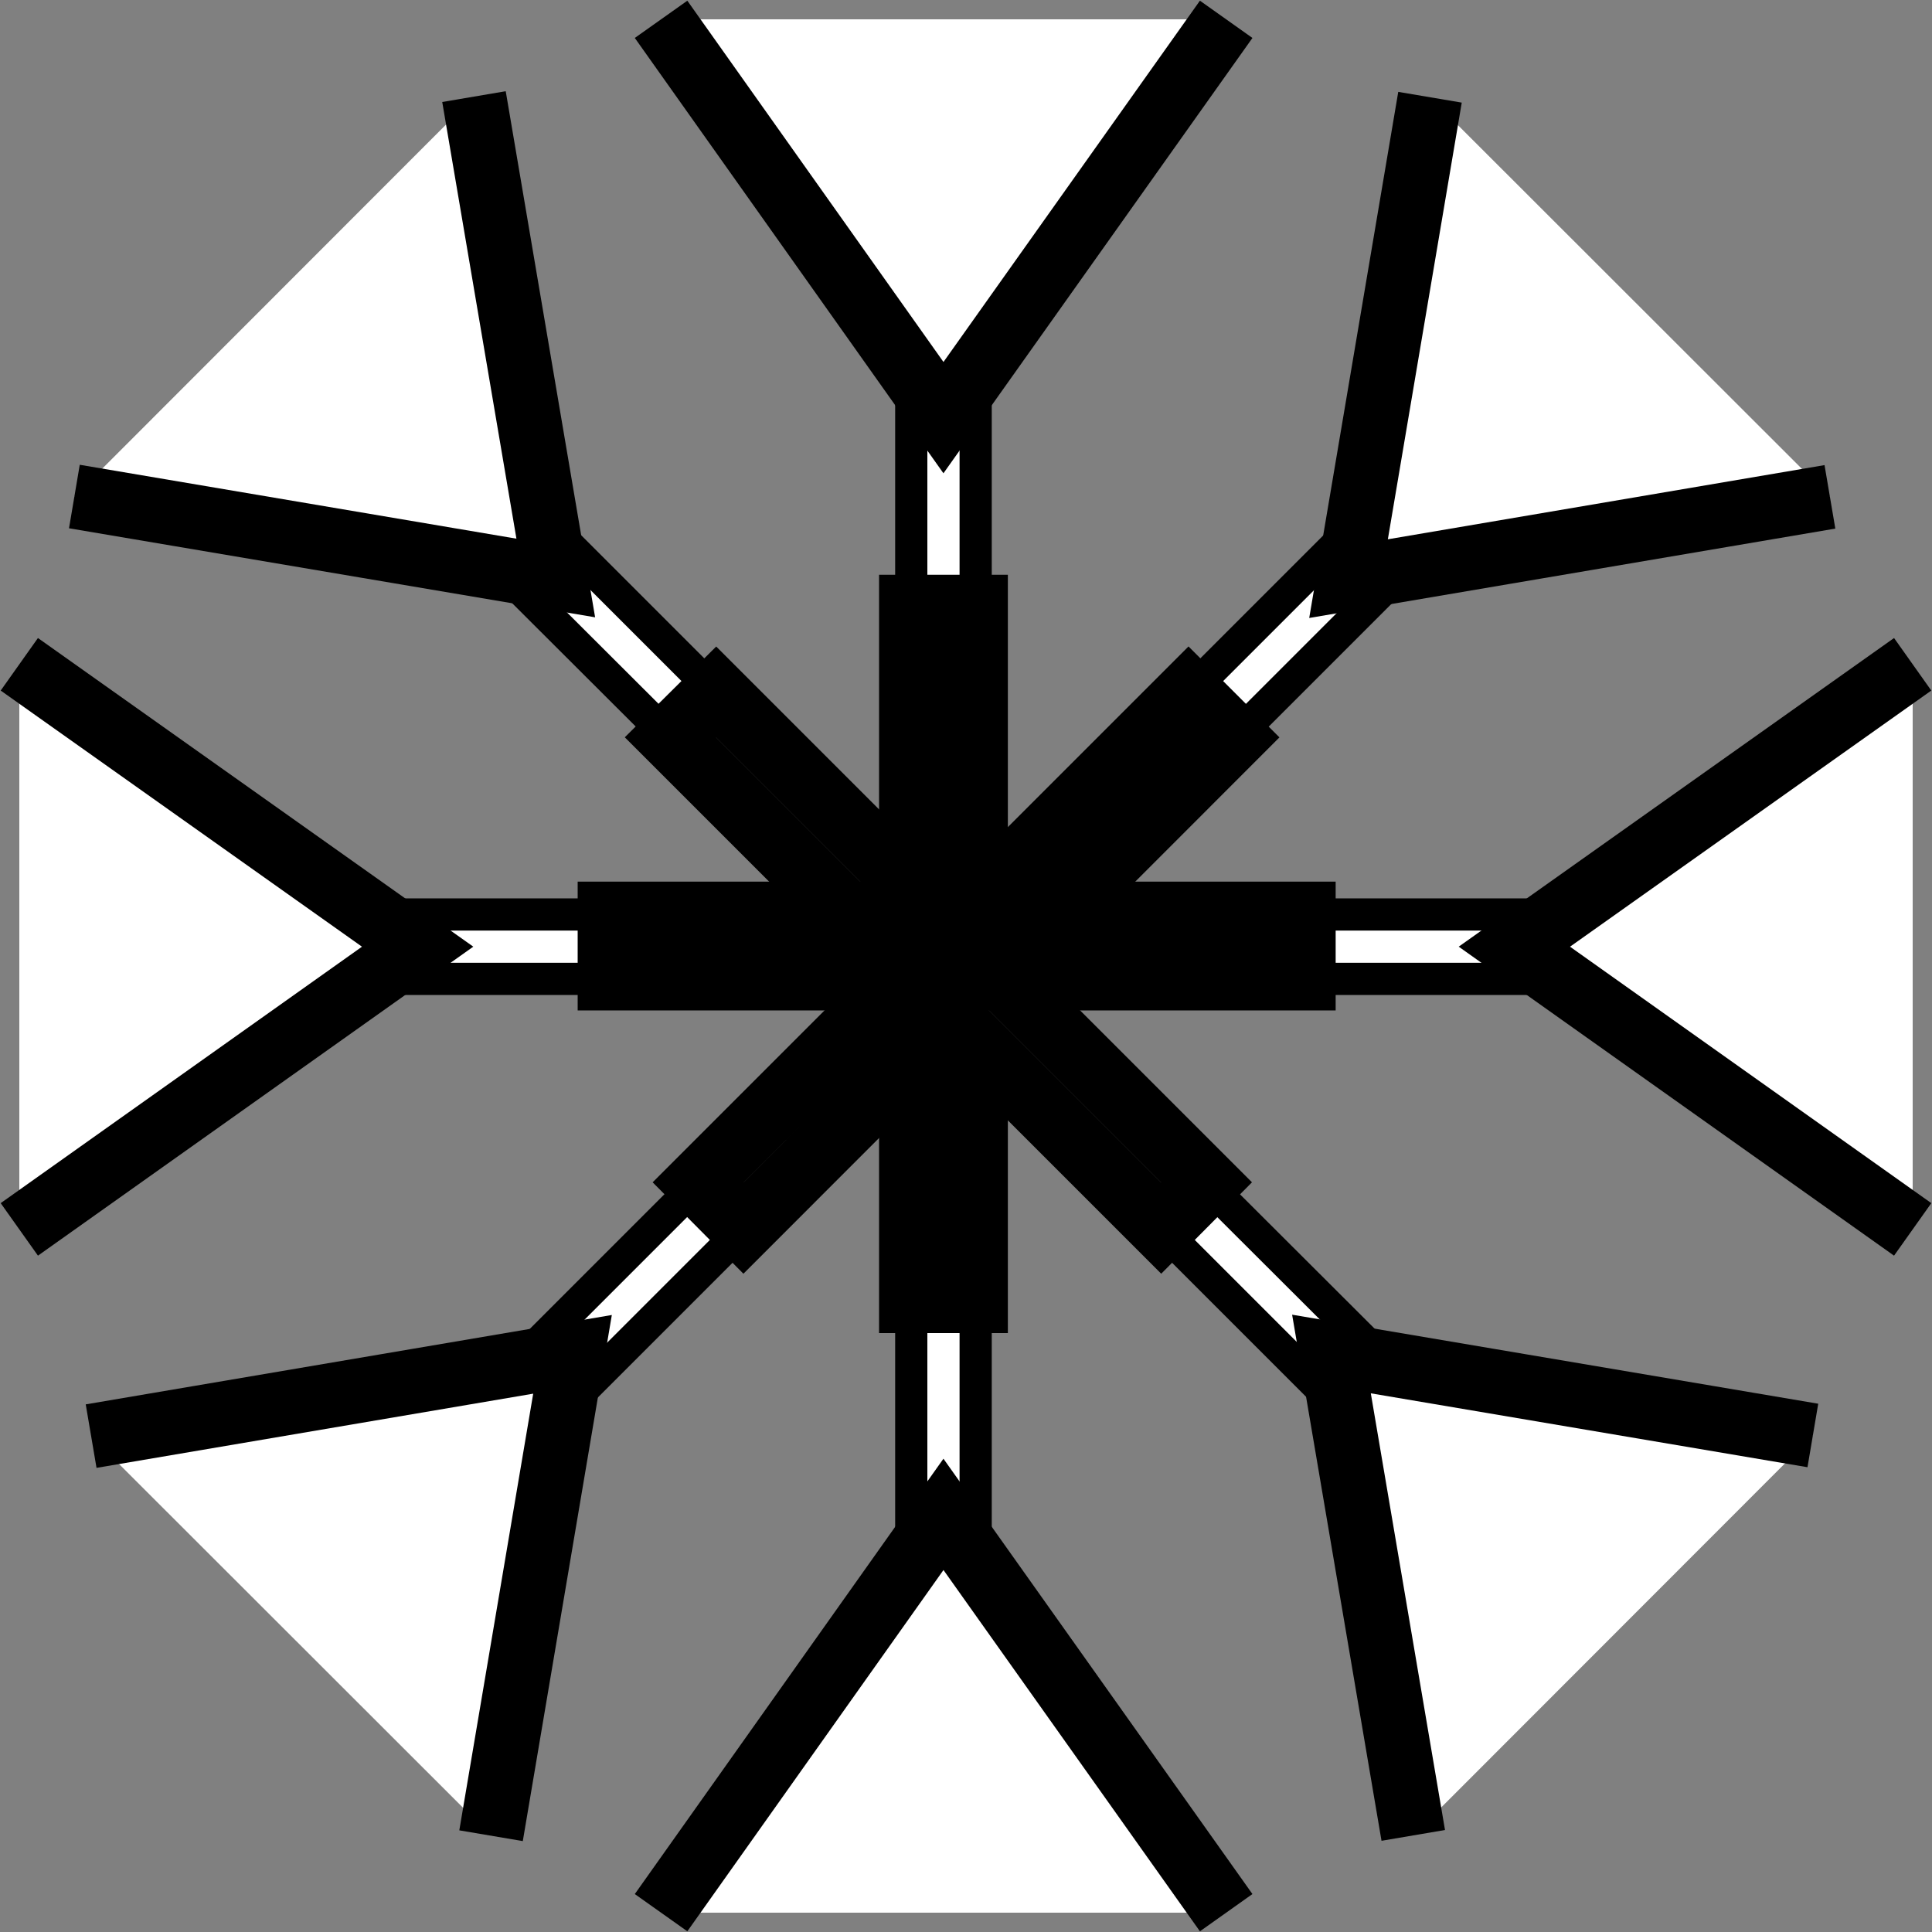 <?xml version="1.0" encoding="UTF-8" standalone="no"?>
<!DOCTYPE svg PUBLIC "-//W3C//DTD SVG 1.1//EN" "http://www.w3.org/Graphics/SVG/1.1/DTD/svg11.dtd">
<svg version="1.1" xmlns="http://www.w3.org/2000/svg" xmlns:xlink="http://www.w3.org/1999/xlink" preserveAspectRatio="xMidYMid meet" viewBox="0 0 60 60" width="60" height="60"><rect x="0" y="0" width="60" height="60" fill="#808080" stroke="none"/><defs><path d="M42.7 18.56L41.29 17.14L36.34 22.09L37.75 23.51L42.7 18.56Z" id="b1Q1J7jOfX"></path><path d="M56.83 15.43L41.88 17.97L44.41 3.02" id="kz14QoqSg"></path><path d="M16.96 41.47L18.38 42.88L23.33 37.93L21.91 36.52L16.96 41.47Z" id="c1v6YbCq1H"></path><path d="M2.83 44.6L17.78 42.06L15.25 57.01" id="a48G6HdVcq"></path><path d="M30.3 12.8L28.3 12.8L28.3 19.8L30.3 19.8L30.3 12.8Z" id="dNsFDB7Gg"></path><path d="M38.08 0.6L29.3 12.97L20.53 0.6" id="i185isfSwd"></path><path d="M28.3 47.2L30.3 47.2L30.3 40.2L28.3 40.2L28.3 47.2Z" id="el6wDNaZq"></path><path d="M20.53 59.4L29.3 47.03L38.08 59.4" id="nJAOThT58"></path><path d="M47.2 30.4L47.2 28.4L40.2 28.4L40.2 30.4L47.2 30.4Z" id="d158WJ1Br"></path><path d="M59.4 38.18L47.03 29.4L59.4 20.63" id="a3h9M9taZE"></path><path d="M12.8 28.4L12.8 30.4L19.8 30.4L19.8 28.4L12.8 28.4Z" id="a2pZEPV1pS"></path><path d="M0.6 20.63L12.97 29.4L0.6 38.18" id="d3Fxf46ZDp"></path><path d="M40.76 42.87L42.17 41.45L37.22 36.51L35.81 37.92L40.76 42.87Z" id="e1ZADYP5d"></path><path d="M43.89 57L41.35 42.05L56.3 44.58" id="c1DYgP1Flt"></path><path d="M17.85 17.13L16.43 18.55L21.38 23.49L22.8 22.08L17.85 17.13Z" id="b83iYWCnsX"></path><path d="M14.72 3L17.26 17.95L2.31 15.42" id="a2uqpjPmFP"></path><path d="M28.3 18.85L30.3 18.85L30.3 40.4L28.3 40.4L28.3 18.85Z" id="a4WJqzyXOh"></path><path d="M36.91 21.49L38.32 22.9L23.09 38.14L21.68 36.72L36.91 21.49Z" id="c18jj8GMcX"></path><path d="M37.47 36.72L36.06 38.14L20.82 22.9L22.24 21.49L37.47 36.72Z" id="fmckEVrpT"></path><path d="M18.94 30.38L18.94 28.38L40.48 28.38L40.48 30.38L18.94 30.38Z" id="a8uv6zQoe"></path></defs><g><g><g><g><g><g><g><use xlink:href="#b1Q1J7jOfX" opacity="1" fill="#ffffff" fill-opacity="1"></use><g><use xlink:href="#b1Q1J7jOfX" opacity="1" fill-opacity="0" stroke="#000000" stroke-width="1" stroke-opacity="1"></use></g></g><g><use xlink:href="#kz14QoqSg" opacity="1" fill="#ffffff" fill-opacity="1"></use><g><use xlink:href="#kz14QoqSg" opacity="1" fill-opacity="0" stroke="#000000" stroke-width="2" stroke-opacity="1"></use></g></g></g><g><g><use xlink:href="#c1v6YbCq1H" opacity="1" fill="#ffffff" fill-opacity="1"></use><g><use xlink:href="#c1v6YbCq1H" opacity="1" fill-opacity="0" stroke="#000000" stroke-width="1" stroke-opacity="1"></use></g></g><g><use xlink:href="#a48G6HdVcq" opacity="1" fill="#ffffff" fill-opacity="1"></use><g><use xlink:href="#a48G6HdVcq" opacity="1" fill-opacity="0" stroke="#000000" stroke-width="2" stroke-opacity="1"></use></g></g></g></g><g><g><g><g><use xlink:href="#dNsFDB7Gg" opacity="1" fill="#ffffff" fill-opacity="1"></use><g><use xlink:href="#dNsFDB7Gg" opacity="1" fill-opacity="0" stroke="#000000" stroke-width="1" stroke-opacity="1"></use></g></g><g><use xlink:href="#i185isfSwd" opacity="1" fill="#ffffff" fill-opacity="1"></use><g><use xlink:href="#i185isfSwd" opacity="1" fill-opacity="0" stroke="#000000" stroke-width="2" stroke-opacity="1"></use></g></g></g><g><g><use xlink:href="#el6wDNaZq" opacity="1" fill="#ffffff" fill-opacity="1"></use><g><use xlink:href="#el6wDNaZq" opacity="1" fill-opacity="0" stroke="#000000" stroke-width="1" stroke-opacity="1"></use></g></g><g><use xlink:href="#nJAOThT58" opacity="1" fill="#ffffff" fill-opacity="1"></use><g><use xlink:href="#nJAOThT58" opacity="1" fill-opacity="0" stroke="#000000" stroke-width="2" stroke-opacity="1"></use></g></g></g></g><g><g><g><g><use xlink:href="#d158WJ1Br" opacity="1" fill="#ffffff" fill-opacity="1"></use><g><use xlink:href="#d158WJ1Br" opacity="1" fill-opacity="0" stroke="#000000" stroke-width="1" stroke-opacity="1"></use></g></g><g><use xlink:href="#a3h9M9taZE" opacity="1" fill="#ffffff" fill-opacity="1"></use><g><use xlink:href="#a3h9M9taZE" opacity="1" fill-opacity="0" stroke="#000000" stroke-width="2" stroke-opacity="1"></use></g></g></g><g><g><use xlink:href="#a2pZEPV1pS" opacity="1" fill="#ffffff" fill-opacity="1"></use><g><use xlink:href="#a2pZEPV1pS" opacity="1" fill-opacity="0" stroke="#000000" stroke-width="1" stroke-opacity="1"></use></g></g><g><use xlink:href="#d3Fxf46ZDp" opacity="1" fill="#ffffff" fill-opacity="1"></use><g><use xlink:href="#d3Fxf46ZDp" opacity="1" fill-opacity="0" stroke="#000000" stroke-width="2" stroke-opacity="1"></use></g></g></g></g><g><g><g><use xlink:href="#e1ZADYP5d" opacity="1" fill="#ffffff" fill-opacity="1"></use><g><use xlink:href="#e1ZADYP5d" opacity="1" fill-opacity="0" stroke="#000000" stroke-width="1" stroke-opacity="1"></use></g></g><g><use xlink:href="#c1DYgP1Flt" opacity="1" fill="#ffffff" fill-opacity="1"></use><g><use xlink:href="#c1DYgP1Flt" opacity="1" fill-opacity="0" stroke="#000000" stroke-width="2" stroke-opacity="1"></use></g></g></g><g><g><use xlink:href="#b83iYWCnsX" opacity="1" fill="#ffffff" fill-opacity="1"></use><g><use xlink:href="#b83iYWCnsX" opacity="1" fill-opacity="0" stroke="#000000" stroke-width="1" stroke-opacity="1"></use></g></g><g><use xlink:href="#a2uqpjPmFP" opacity="1" fill="#ffffff" fill-opacity="1"></use><g><use xlink:href="#a2uqpjPmFP" opacity="1" fill-opacity="0" stroke="#000000" stroke-width="2" stroke-opacity="1"></use></g></g></g></g></g></g></g><g><use xlink:href="#a4WJqzyXOh" opacity="1" fill="#ffffff" fill-opacity="1"></use><g><use xlink:href="#a4WJqzyXOh" opacity="1" fill-opacity="0" stroke="#000000" stroke-width="2" stroke-opacity="1"></use></g></g><g><use xlink:href="#c18jj8GMcX" opacity="1" fill="#ffffff" fill-opacity="1"></use><g><use xlink:href="#c18jj8GMcX" opacity="1" fill-opacity="0" stroke="#000000" stroke-width="2" stroke-opacity="1"></use></g></g><g><use xlink:href="#fmckEVrpT" opacity="1" fill="#ffffff" fill-opacity="1"></use><g><use xlink:href="#fmckEVrpT" opacity="1" fill-opacity="0" stroke="#000000" stroke-width="2" stroke-opacity="1"></use></g></g><g><use xlink:href="#a8uv6zQoe" opacity="1" fill="#ffffff" fill-opacity="1"></use><g><use xlink:href="#a8uv6zQoe" opacity="1" fill-opacity="0" stroke="#000000" stroke-width="2" stroke-opacity="1"></use></g></g></g></g></g></svg>